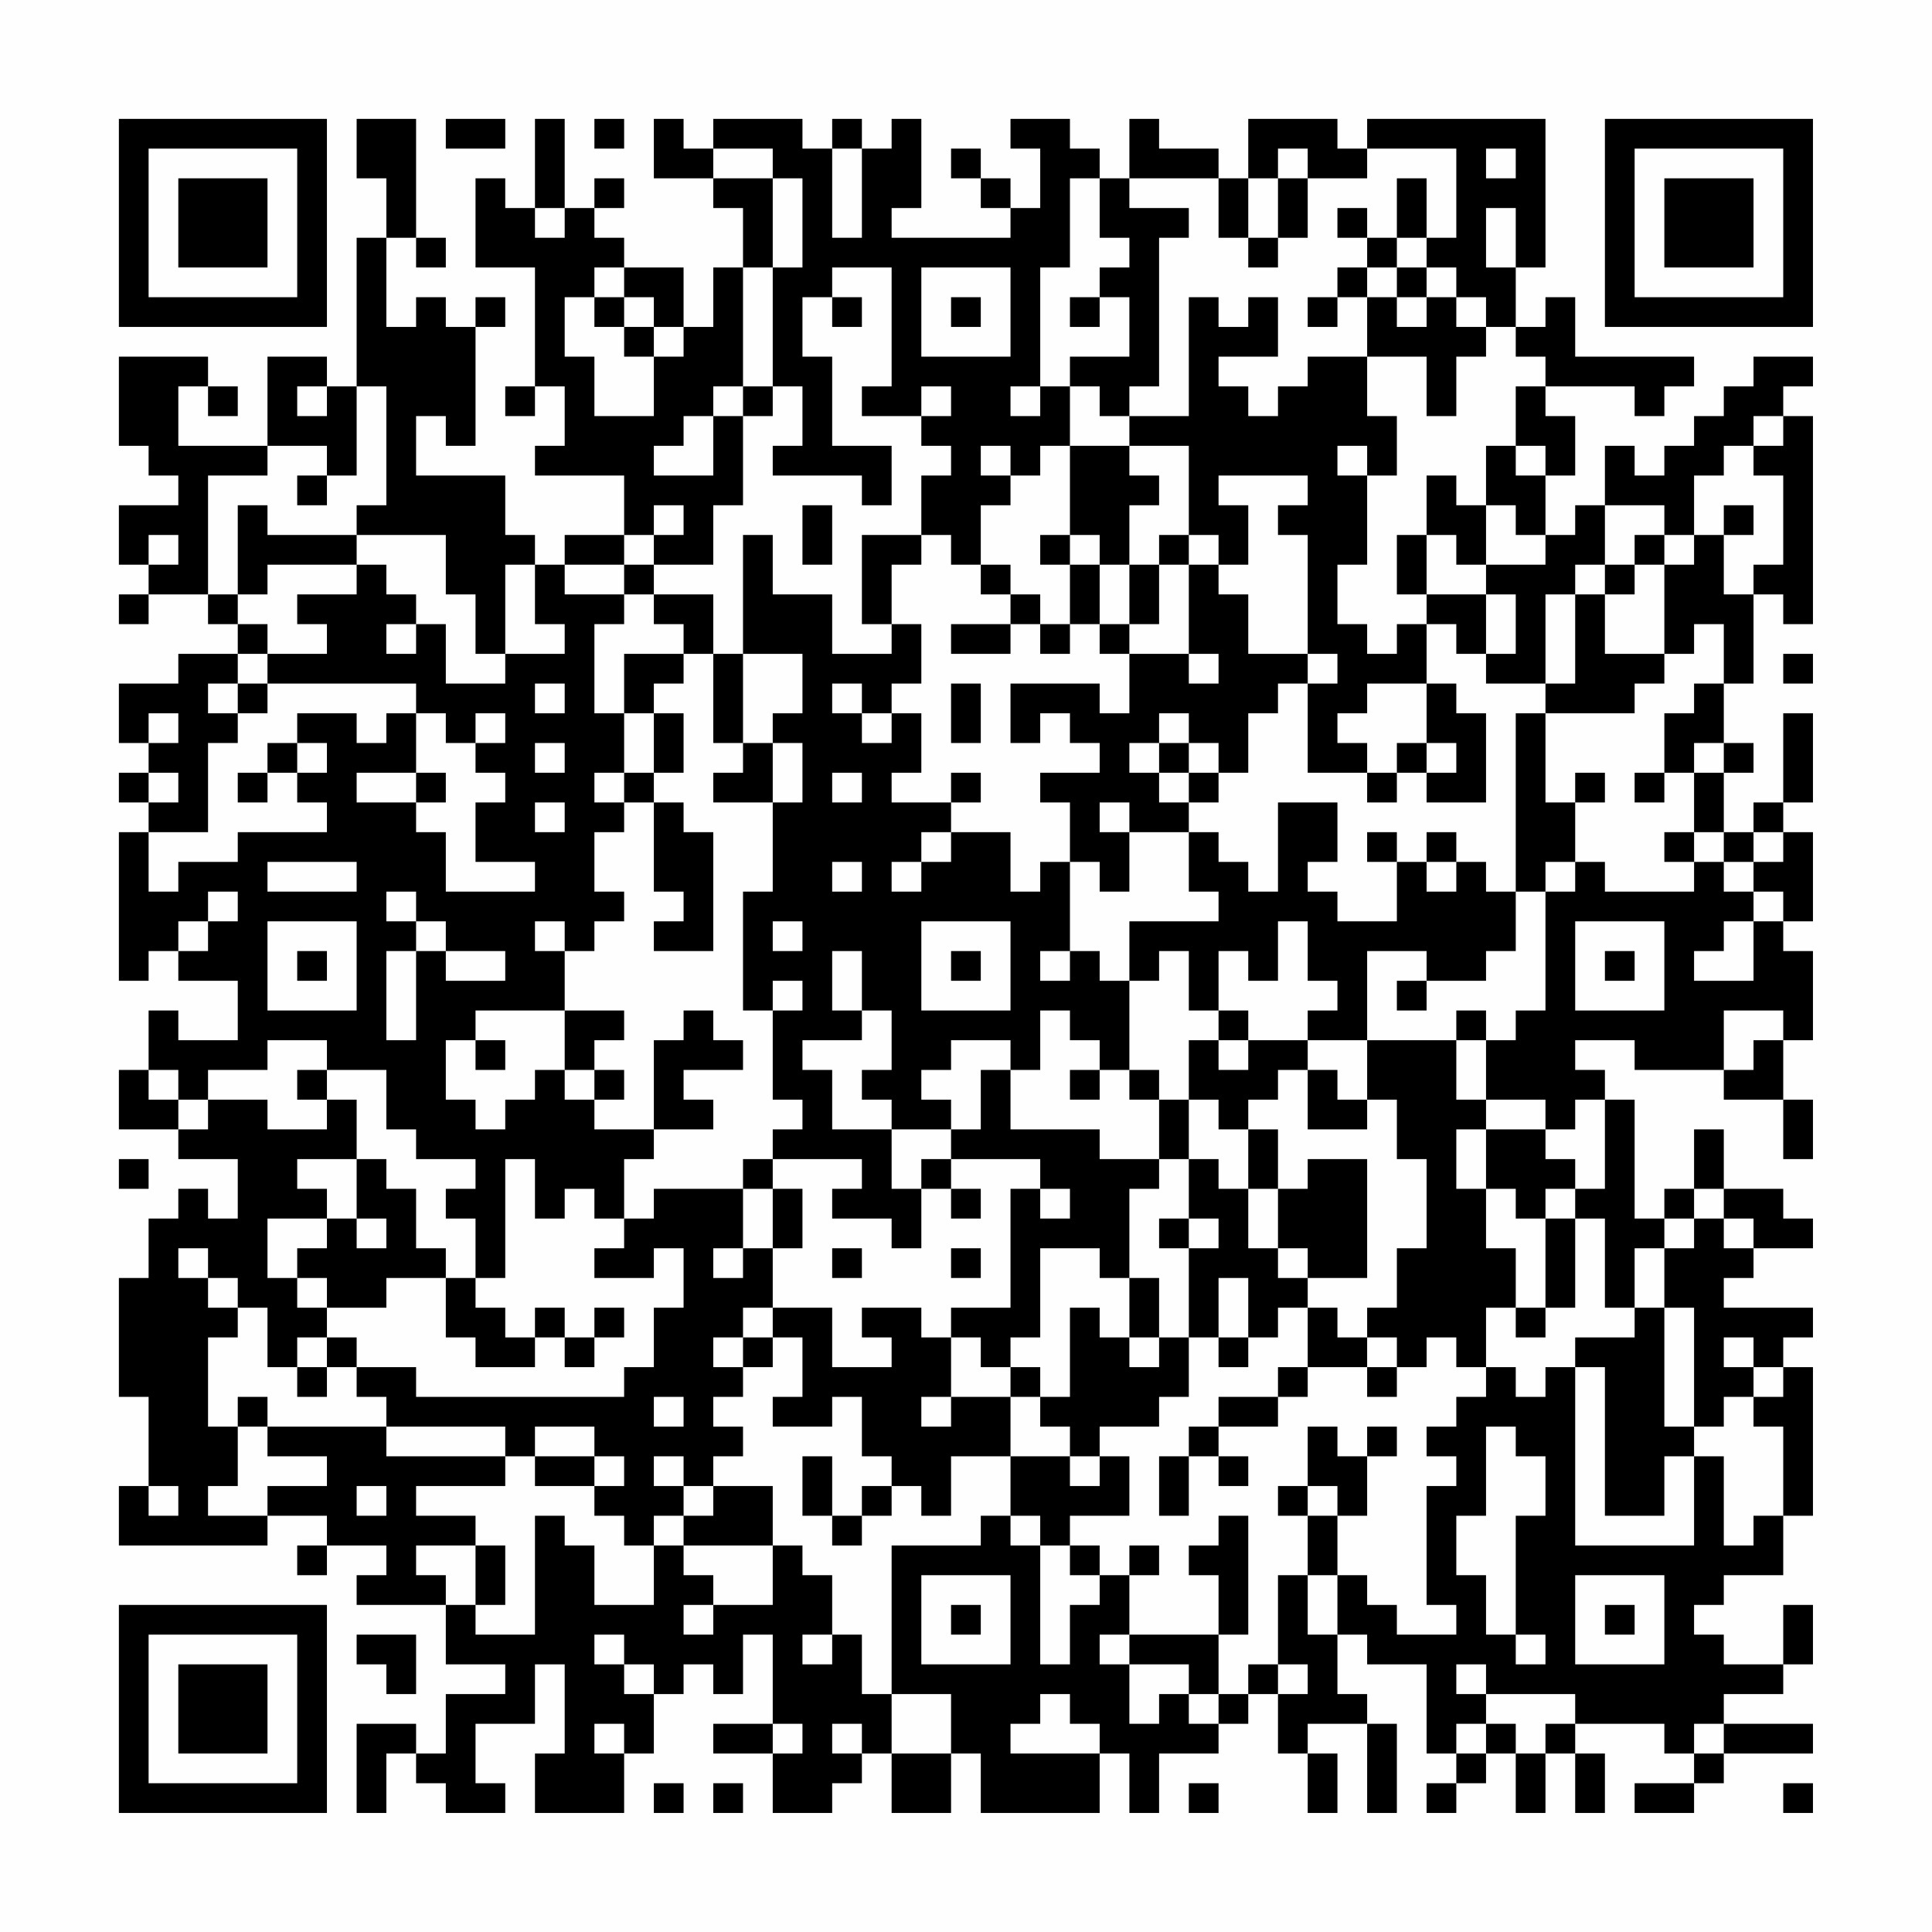 <?xml version="1.0" encoding="UTF-8"?>
<svg xmlns="http://www.w3.org/2000/svg" version="1.1" width="300" height="300" viewBox="0 0 300 300"><rect x="0" y="0" width="300" height="300" fill="#fefefe"/><g transform="scale(4.615)"><g transform="translate(4,4)"><path fill-rule="evenodd" d="M8 0L8 2L9 2L9 4L8 4L8 9L7 9L7 8L5 8L5 11L2 11L2 9L3 9L3 10L4 10L4 9L3 9L3 8L0 8L0 11L1 11L1 12L2 12L2 13L0 13L0 15L1 15L1 16L0 16L0 17L1 17L1 16L3 16L3 17L4 17L4 18L2 18L2 19L0 19L0 21L1 21L1 22L0 22L0 23L1 23L1 24L0 24L0 29L1 29L1 28L2 28L2 29L4 29L4 31L2 31L2 30L1 30L1 32L0 32L0 34L2 34L2 35L4 35L4 37L3 37L3 36L2 36L2 37L1 37L1 39L0 39L0 43L1 43L1 46L0 46L0 48L5 48L5 47L7 47L7 48L6 48L6 49L7 49L7 48L9 48L9 49L8 49L8 50L11 50L11 52L13 52L13 53L11 53L11 55L10 55L10 54L8 54L8 57L9 57L9 55L10 55L10 56L11 56L11 57L13 57L13 56L12 56L12 54L14 54L14 52L15 52L15 55L14 55L14 57L17 57L17 55L18 55L18 53L19 53L19 52L20 52L20 53L21 53L21 51L22 51L22 54L20 54L20 55L22 55L22 57L24 57L24 56L25 56L25 55L26 55L26 57L28 57L28 55L29 55L29 57L33 57L33 55L34 55L34 57L35 57L35 55L37 55L37 54L38 54L38 53L39 53L39 55L40 55L40 57L41 57L41 55L40 55L40 54L42 54L42 57L43 57L43 54L42 54L42 53L41 53L41 51L42 51L42 52L44 52L44 55L45 55L45 56L44 56L44 57L45 57L45 56L46 56L46 55L47 55L47 57L48 57L48 55L49 55L49 57L50 57L50 55L49 55L49 54L52 54L52 55L53 55L53 56L51 56L51 57L53 57L53 56L54 56L54 55L57 55L57 54L54 54L54 53L56 53L56 52L57 52L57 50L56 50L56 52L54 52L54 51L53 51L53 50L54 50L54 49L56 49L56 47L57 47L57 42L56 42L56 41L57 41L57 40L54 40L54 39L55 39L55 38L57 38L57 37L56 37L56 36L54 36L54 34L53 34L53 36L52 36L52 37L51 37L51 33L50 33L50 32L49 32L49 31L51 31L51 32L54 32L54 33L56 33L56 35L57 35L57 33L56 33L56 31L57 31L57 28L56 28L56 27L57 27L57 24L56 24L56 23L57 23L57 20L56 20L56 23L55 23L55 24L54 24L54 22L55 22L55 21L54 21L54 19L55 19L55 16L56 16L56 17L57 17L57 10L56 10L56 9L57 9L57 8L55 8L55 9L54 9L54 10L53 10L53 11L52 11L52 12L51 12L51 11L50 11L50 13L49 13L49 14L48 14L48 12L49 12L49 10L48 10L48 9L51 9L51 10L52 10L52 9L53 9L53 8L49 8L49 6L48 6L48 7L47 7L47 5L48 5L48 0L42 0L42 1L41 1L41 0L38 0L38 2L37 2L37 1L35 1L35 0L34 0L34 2L33 2L33 1L32 1L32 0L30 0L30 1L31 1L31 3L30 3L30 2L29 2L29 1L28 1L28 2L29 2L29 3L30 3L30 4L26 4L26 3L27 3L27 0L26 0L26 1L25 1L25 0L24 0L24 1L23 1L23 0L20 0L20 1L19 1L19 0L18 0L18 2L20 2L20 3L21 3L21 5L20 5L20 7L19 7L19 5L17 5L17 4L16 4L16 3L17 3L17 2L16 2L16 3L15 3L15 0L14 0L14 3L13 3L13 2L12 2L12 5L14 5L14 9L13 9L13 10L14 10L14 9L15 9L15 11L14 11L14 12L17 12L17 14L15 14L15 15L14 15L14 14L13 14L13 12L10 12L10 10L11 10L11 11L12 11L12 7L13 7L13 6L12 6L12 7L11 7L11 6L10 6L10 7L9 7L9 4L10 4L10 5L11 5L11 4L10 4L10 0ZM11 0L11 1L13 1L13 0ZM16 0L16 1L17 1L17 0ZM20 1L20 2L22 2L22 5L21 5L21 9L20 9L20 10L19 10L19 11L18 11L18 12L20 12L20 10L21 10L21 13L20 13L20 15L18 15L18 14L19 14L19 13L18 13L18 14L17 14L17 15L15 15L15 16L17 16L17 17L16 17L16 20L17 20L17 22L16 22L16 23L17 23L17 24L16 24L16 26L17 26L17 27L16 27L16 28L15 28L15 27L14 27L14 28L15 28L15 30L12 30L12 31L11 31L11 33L12 33L12 34L13 34L13 33L14 33L14 32L15 32L15 33L16 33L16 34L18 34L18 35L17 35L17 37L16 37L16 36L15 36L15 37L14 37L14 35L13 35L13 39L12 39L12 37L11 37L11 36L12 36L12 35L10 35L10 34L9 34L9 32L7 32L7 31L5 31L5 32L3 32L3 33L2 33L2 32L1 32L1 33L2 33L2 34L3 34L3 33L5 33L5 34L7 34L7 33L8 33L8 35L6 35L6 36L7 36L7 37L5 37L5 39L6 39L6 40L7 40L7 41L6 41L6 42L5 42L5 40L4 40L4 39L3 39L3 38L2 38L2 39L3 39L3 40L4 40L4 41L3 41L3 44L4 44L4 46L3 46L3 47L5 47L5 46L7 46L7 45L5 45L5 44L9 44L9 45L13 45L13 46L10 46L10 47L12 47L12 48L10 48L10 49L11 49L11 50L12 50L12 51L14 51L14 47L15 47L15 48L16 48L16 50L18 50L18 48L19 48L19 49L20 49L20 50L19 50L19 51L20 51L20 50L22 50L22 48L23 48L23 49L24 49L24 51L23 51L23 52L24 52L24 51L25 51L25 53L26 53L26 55L28 55L28 53L26 53L26 48L29 48L29 47L30 47L30 48L31 48L31 52L32 52L32 50L33 50L33 49L34 49L34 51L33 51L33 52L34 52L34 54L35 54L35 53L36 53L36 54L37 54L37 53L38 53L38 52L39 52L39 53L40 53L40 52L39 52L39 49L40 49L40 51L41 51L41 49L42 49L42 50L43 50L43 51L45 51L45 50L44 50L44 46L45 46L45 45L44 45L44 44L45 44L45 43L46 43L46 42L47 42L47 43L48 43L48 42L49 42L49 48L53 48L53 45L54 45L54 48L55 48L55 47L56 47L56 44L55 44L55 43L56 43L56 42L55 42L55 41L54 41L54 42L55 42L55 43L54 43L54 44L53 44L53 40L52 40L52 38L53 38L53 37L54 37L54 38L55 38L55 37L54 37L54 36L53 36L53 37L52 37L52 38L51 38L51 40L50 40L50 37L49 37L49 36L50 36L50 33L49 33L49 34L48 34L48 33L46 33L46 31L47 31L47 30L48 30L48 26L49 26L49 25L50 25L50 26L53 26L53 25L54 25L54 26L55 26L55 27L54 27L54 28L53 28L53 29L55 29L55 27L56 27L56 26L55 26L55 25L56 25L56 24L55 24L55 25L54 25L54 24L53 24L53 22L54 22L54 21L53 21L53 22L52 22L52 20L53 20L53 19L54 19L54 17L53 17L53 18L52 18L52 15L53 15L53 14L54 14L54 16L55 16L55 15L56 15L56 12L55 12L55 11L56 11L56 10L55 10L55 11L54 11L54 12L53 12L53 14L52 14L52 13L50 13L50 15L49 15L49 16L48 16L48 19L46 19L46 18L47 18L47 16L46 16L46 15L48 15L48 14L47 14L47 13L46 13L46 11L47 11L47 12L48 12L48 11L47 11L47 9L48 9L48 8L47 8L47 7L46 7L46 6L45 6L45 5L44 5L44 4L45 4L45 1L42 1L42 2L40 2L40 1L39 1L39 2L38 2L38 4L37 4L37 2L34 2L34 3L36 3L36 4L35 4L35 9L34 9L34 10L33 10L33 9L32 9L32 8L34 8L34 6L33 6L33 5L34 5L34 4L33 4L33 2L32 2L32 5L31 5L31 9L30 9L30 10L31 10L31 9L32 9L32 11L31 11L31 12L30 12L30 11L29 11L29 12L30 12L30 13L29 13L29 15L28 15L28 14L27 14L27 12L28 12L28 11L27 11L27 10L28 10L28 9L27 9L27 10L25 10L25 9L26 9L26 5L24 5L24 6L23 6L23 8L24 8L24 11L26 11L26 13L25 13L25 12L22 12L22 11L23 11L23 9L22 9L22 5L23 5L23 2L22 2L22 1ZM24 1L24 4L25 4L25 1ZM46 1L46 2L47 2L47 1ZM39 2L39 4L38 4L38 5L39 5L39 4L40 4L40 2ZM43 2L43 4L42 4L42 3L41 3L41 4L42 4L42 5L41 5L41 6L40 6L40 7L41 7L41 6L42 6L42 8L40 8L40 9L39 9L39 10L38 10L38 9L37 9L37 8L39 8L39 6L38 6L38 7L37 7L37 6L36 6L36 10L34 10L34 11L32 11L32 14L31 14L31 15L32 15L32 17L31 17L31 16L30 16L30 15L29 15L29 16L30 16L30 17L28 17L28 18L30 18L30 17L31 17L31 18L32 18L32 17L33 17L33 18L34 18L34 20L33 20L33 19L30 19L30 21L31 21L31 20L32 20L32 21L33 21L33 22L31 22L31 23L32 23L32 25L31 25L31 26L30 26L30 24L28 24L28 23L29 23L29 22L28 22L28 23L26 23L26 22L27 22L27 20L26 20L26 19L27 19L27 17L26 17L26 15L27 15L27 14L25 14L25 17L26 17L26 18L24 18L24 16L22 16L22 14L21 14L21 18L20 18L20 16L18 16L18 15L17 15L17 16L18 16L18 17L19 17L19 18L17 18L17 20L18 20L18 22L17 22L17 23L18 23L18 26L19 26L19 27L18 27L18 28L20 28L20 24L19 24L19 23L18 23L18 22L19 22L19 20L18 20L18 19L19 19L19 18L20 18L20 21L21 21L21 22L20 22L20 23L22 23L22 26L21 26L21 30L22 30L22 33L23 33L23 34L22 34L22 35L21 35L21 36L18 36L18 37L17 37L17 38L16 38L16 39L18 39L18 38L19 38L19 40L18 40L18 42L17 42L17 43L10 43L10 42L8 42L8 41L7 41L7 42L6 42L6 43L7 43L7 42L8 42L8 43L9 43L9 44L13 44L13 45L14 45L14 46L16 46L16 47L17 47L17 48L18 48L18 47L19 47L19 48L22 48L22 46L20 46L20 45L21 45L21 44L20 44L20 43L21 43L21 42L22 42L22 41L23 41L23 43L22 43L22 44L24 44L24 43L25 43L25 45L26 45L26 46L25 46L25 47L24 47L24 45L23 45L23 47L24 47L24 48L25 48L25 47L26 47L26 46L27 46L27 47L28 47L28 45L30 45L30 47L31 47L31 48L32 48L32 49L33 49L33 48L32 48L32 47L34 47L34 45L33 45L33 44L35 44L35 43L36 43L36 41L37 41L37 42L38 42L38 41L39 41L39 40L40 40L40 42L39 42L39 43L37 43L37 44L36 44L36 45L35 45L35 47L36 47L36 45L37 45L37 46L38 46L38 45L37 45L37 44L39 44L39 43L40 43L40 42L42 42L42 43L43 43L43 42L44 42L44 41L45 41L45 42L46 42L46 40L47 40L47 41L48 41L48 40L49 40L49 37L48 37L48 36L49 36L49 35L48 35L48 34L46 34L46 33L45 33L45 31L46 31L46 30L45 30L45 31L42 31L42 28L44 28L44 29L43 29L43 30L44 30L44 29L46 29L46 28L47 28L47 26L48 26L48 25L49 25L49 23L50 23L50 22L49 22L49 23L48 23L48 20L51 20L51 19L52 19L52 18L50 18L50 16L51 16L51 15L52 15L52 14L51 14L51 15L50 15L50 16L49 16L49 19L48 19L48 20L47 20L47 26L46 26L46 25L45 25L45 24L44 24L44 25L43 25L43 24L42 24L42 25L43 25L43 27L41 27L41 26L40 26L40 25L41 25L41 23L39 23L39 26L38 26L38 25L37 25L37 24L36 24L36 23L37 23L37 22L38 22L38 20L39 20L39 19L40 19L40 22L42 22L42 23L43 23L43 22L44 22L44 23L46 23L46 20L45 20L45 19L44 19L44 17L45 17L45 18L46 18L46 16L44 16L44 14L45 14L45 15L46 15L46 13L45 13L45 12L44 12L44 14L43 14L43 16L44 16L44 17L43 17L43 18L42 18L42 17L41 17L41 15L42 15L42 12L43 12L43 10L42 10L42 8L44 8L44 10L45 10L45 8L46 8L46 7L45 7L45 6L44 6L44 5L43 5L43 4L44 4L44 2ZM14 3L14 4L15 4L15 3ZM46 3L46 5L47 5L47 3ZM16 5L16 6L15 6L15 8L16 8L16 10L18 10L18 8L19 8L19 7L18 7L18 6L17 6L17 5ZM27 5L27 8L30 8L30 5ZM42 5L42 6L43 6L43 7L44 7L44 6L43 6L43 5ZM16 6L16 7L17 7L17 8L18 8L18 7L17 7L17 6ZM24 6L24 7L25 7L25 6ZM28 6L28 7L29 7L29 6ZM32 6L32 7L33 7L33 6ZM6 9L6 10L7 10L7 9ZM8 9L8 12L7 12L7 11L5 11L5 12L3 12L3 16L4 16L4 17L5 17L5 18L4 18L4 19L3 19L3 20L4 20L4 21L3 21L3 24L1 24L1 26L2 26L2 25L4 25L4 24L7 24L7 23L6 23L6 22L7 22L7 21L6 21L6 20L8 20L8 21L9 21L9 20L10 20L10 22L8 22L8 23L10 23L10 24L11 24L11 26L14 26L14 25L12 25L12 23L13 23L13 22L12 22L12 21L13 21L13 20L12 20L12 21L11 21L11 20L10 20L10 19L5 19L5 18L7 18L7 17L6 17L6 16L8 16L8 15L9 15L9 16L10 16L10 17L9 17L9 18L10 18L10 17L11 17L11 19L13 19L13 18L15 18L15 17L14 17L14 15L13 15L13 18L12 18L12 16L11 16L11 14L8 14L8 13L9 13L9 9ZM21 9L21 10L22 10L22 9ZM34 11L34 12L35 12L35 13L34 13L34 15L33 15L33 14L32 14L32 15L33 15L33 17L34 17L34 18L36 18L36 19L37 19L37 18L36 18L36 15L37 15L37 16L38 16L38 18L40 18L40 19L41 19L41 18L40 18L40 14L39 14L39 13L40 13L40 12L37 12L37 13L38 13L38 15L37 15L37 14L36 14L36 11ZM41 11L41 12L42 12L42 11ZM6 12L6 13L7 13L7 12ZM4 13L4 16L5 16L5 15L8 15L8 14L5 14L5 13ZM23 13L23 15L24 15L24 13ZM54 13L54 14L55 14L55 13ZM1 14L1 15L2 15L2 14ZM35 14L35 15L34 15L34 17L35 17L35 15L36 15L36 14ZM21 18L21 21L22 21L22 23L23 23L23 21L22 21L22 20L23 20L23 18ZM56 18L56 19L57 19L57 18ZM4 19L4 20L5 20L5 19ZM14 19L14 20L15 20L15 19ZM24 19L24 20L25 20L25 21L26 21L26 20L25 20L25 19ZM28 19L28 21L29 21L29 19ZM42 19L42 20L41 20L41 21L42 21L42 22L43 22L43 21L44 21L44 22L45 22L45 21L44 21L44 19ZM1 20L1 21L2 21L2 20ZM35 20L35 21L34 21L34 22L35 22L35 23L36 23L36 22L37 22L37 21L36 21L36 20ZM5 21L5 22L4 22L4 23L5 23L5 22L6 22L6 21ZM14 21L14 22L15 22L15 21ZM35 21L35 22L36 22L36 21ZM1 22L1 23L2 23L2 22ZM10 22L10 23L11 23L11 22ZM24 22L24 23L25 23L25 22ZM51 22L51 23L52 23L52 22ZM14 23L14 24L15 24L15 23ZM33 23L33 24L34 24L34 26L33 26L33 25L32 25L32 28L31 28L31 29L32 29L32 28L33 28L33 29L34 29L34 32L33 32L33 31L32 31L32 30L31 30L31 32L30 32L30 31L28 31L28 32L27 32L27 33L28 33L28 34L26 34L26 33L25 33L25 32L26 32L26 30L25 30L25 28L24 28L24 30L25 30L25 31L23 31L23 32L24 32L24 34L26 34L26 36L27 36L27 38L26 38L26 37L24 37L24 36L25 36L25 35L22 35L22 36L21 36L21 38L20 38L20 39L21 39L21 38L22 38L22 40L21 40L21 41L20 41L20 42L21 42L21 41L22 41L22 40L24 40L24 42L26 42L26 41L25 41L25 40L27 40L27 41L28 41L28 43L27 43L27 44L28 44L28 43L30 43L30 45L32 45L32 46L33 46L33 45L32 45L32 44L31 44L31 43L32 43L32 40L33 40L33 41L34 41L34 42L35 42L35 41L36 41L36 38L37 38L37 37L36 37L36 35L37 35L37 36L38 36L38 38L39 38L39 39L40 39L40 40L41 40L41 41L42 41L42 42L43 42L43 41L42 41L42 40L43 40L43 38L44 38L44 35L43 35L43 33L42 33L42 31L40 31L40 30L41 30L41 29L40 29L40 27L39 27L39 29L38 29L38 28L37 28L37 30L36 30L36 28L35 28L35 29L34 29L34 27L37 27L37 26L36 26L36 24L34 24L34 23ZM27 24L27 25L26 25L26 26L27 26L27 25L28 25L28 24ZM52 24L52 25L53 25L53 24ZM5 25L5 26L8 26L8 25ZM24 25L24 26L25 26L25 25ZM44 25L44 26L45 26L45 25ZM3 26L3 27L2 27L2 28L3 28L3 27L4 27L4 26ZM9 26L9 27L10 27L10 28L9 28L9 31L10 31L10 28L11 28L11 29L13 29L13 28L11 28L11 27L10 27L10 26ZM5 27L5 30L8 30L8 27ZM22 27L22 28L23 28L23 27ZM27 27L27 30L30 30L30 27ZM49 27L49 30L52 30L52 27ZM6 28L6 29L7 29L7 28ZM28 28L28 29L29 29L29 28ZM50 28L50 29L51 29L51 28ZM22 29L22 30L23 30L23 29ZM15 30L15 32L16 32L16 33L17 33L17 32L16 32L16 31L17 31L17 30ZM19 30L19 31L18 31L18 34L20 34L20 33L19 33L19 32L21 32L21 31L20 31L20 30ZM37 30L37 31L36 31L36 33L35 33L35 32L34 32L34 33L35 33L35 35L33 35L33 34L30 34L30 32L29 32L29 34L28 34L28 35L27 35L27 36L28 36L28 37L29 37L29 36L28 36L28 35L31 35L31 36L30 36L30 40L28 40L28 41L29 41L29 42L30 42L30 43L31 43L31 42L30 42L30 41L31 41L31 38L33 38L33 39L34 39L34 41L35 41L35 39L34 39L34 36L35 36L35 35L36 35L36 33L37 33L37 34L38 34L38 36L39 36L39 38L40 38L40 39L42 39L42 35L40 35L40 36L39 36L39 34L38 34L38 33L39 33L39 32L40 32L40 34L42 34L42 33L41 33L41 32L40 32L40 31L38 31L38 30ZM54 30L54 32L55 32L55 31L56 31L56 30ZM12 31L12 32L13 32L13 31ZM37 31L37 32L38 32L38 31ZM6 32L6 33L7 33L7 32ZM32 32L32 33L33 33L33 32ZM45 34L45 36L46 36L46 38L47 38L47 40L48 40L48 37L47 37L47 36L46 36L46 34ZM0 35L0 36L1 36L1 35ZM8 35L8 37L7 37L7 38L6 38L6 39L7 39L7 40L9 40L9 39L11 39L11 41L12 41L12 42L14 42L14 41L15 41L15 42L16 42L16 41L17 41L17 40L16 40L16 41L15 41L15 40L14 40L14 41L13 41L13 40L12 40L12 39L11 39L11 38L10 38L10 36L9 36L9 35ZM22 36L22 38L23 38L23 36ZM31 36L31 37L32 37L32 36ZM8 37L8 38L9 38L9 37ZM35 37L35 38L36 38L36 37ZM24 38L24 39L25 39L25 38ZM28 38L28 39L29 39L29 38ZM37 39L37 41L38 41L38 39ZM51 40L51 41L49 41L49 42L50 42L50 47L52 47L52 45L53 45L53 44L52 44L52 40ZM4 43L4 44L5 44L5 43ZM18 43L18 44L19 44L19 43ZM14 44L14 45L16 45L16 46L17 46L17 45L16 45L16 44ZM40 44L40 46L39 46L39 47L40 47L40 49L41 49L41 47L42 47L42 45L43 45L43 44L42 44L42 45L41 45L41 44ZM46 44L46 47L45 47L45 49L46 49L46 51L47 51L47 52L48 52L48 51L47 51L47 47L48 47L48 45L47 45L47 44ZM18 45L18 46L19 46L19 47L20 47L20 46L19 46L19 45ZM1 46L1 47L2 47L2 46ZM8 46L8 47L9 47L9 46ZM40 46L40 47L41 47L41 46ZM37 47L37 48L36 48L36 49L37 49L37 51L34 51L34 52L36 52L36 53L37 53L37 51L38 51L38 47ZM12 48L12 50L13 50L13 48ZM34 48L34 49L35 49L35 48ZM27 49L27 52L30 52L30 49ZM49 49L49 52L52 52L52 49ZM28 50L28 51L29 51L29 50ZM50 50L50 51L51 51L51 50ZM8 51L8 52L9 52L9 53L10 53L10 51ZM16 51L16 52L17 52L17 53L18 53L18 52L17 52L17 51ZM45 52L45 53L46 53L46 54L45 54L45 55L46 55L46 54L47 54L47 55L48 55L48 54L49 54L49 53L46 53L46 52ZM31 53L31 54L30 54L30 55L33 55L33 54L32 54L32 53ZM16 54L16 55L17 55L17 54ZM22 54L22 55L23 55L23 54ZM24 54L24 55L25 55L25 54ZM53 54L53 55L54 55L54 54ZM18 56L18 57L19 57L19 56ZM20 56L20 57L21 57L21 56ZM36 56L36 57L37 57L37 56ZM56 56L56 57L57 57L57 56ZM0 0L0 7L7 7L7 0ZM1 1L1 6L6 6L6 1ZM2 2L2 5L5 5L5 2ZM50 0L50 7L57 7L57 0ZM51 1L51 6L56 6L56 1ZM52 2L52 5L55 5L55 2ZM0 50L0 57L7 57L7 50ZM1 51L1 56L6 56L6 51ZM2 52L2 55L5 55L5 52Z" fill="#000000"/></g></g></svg>
